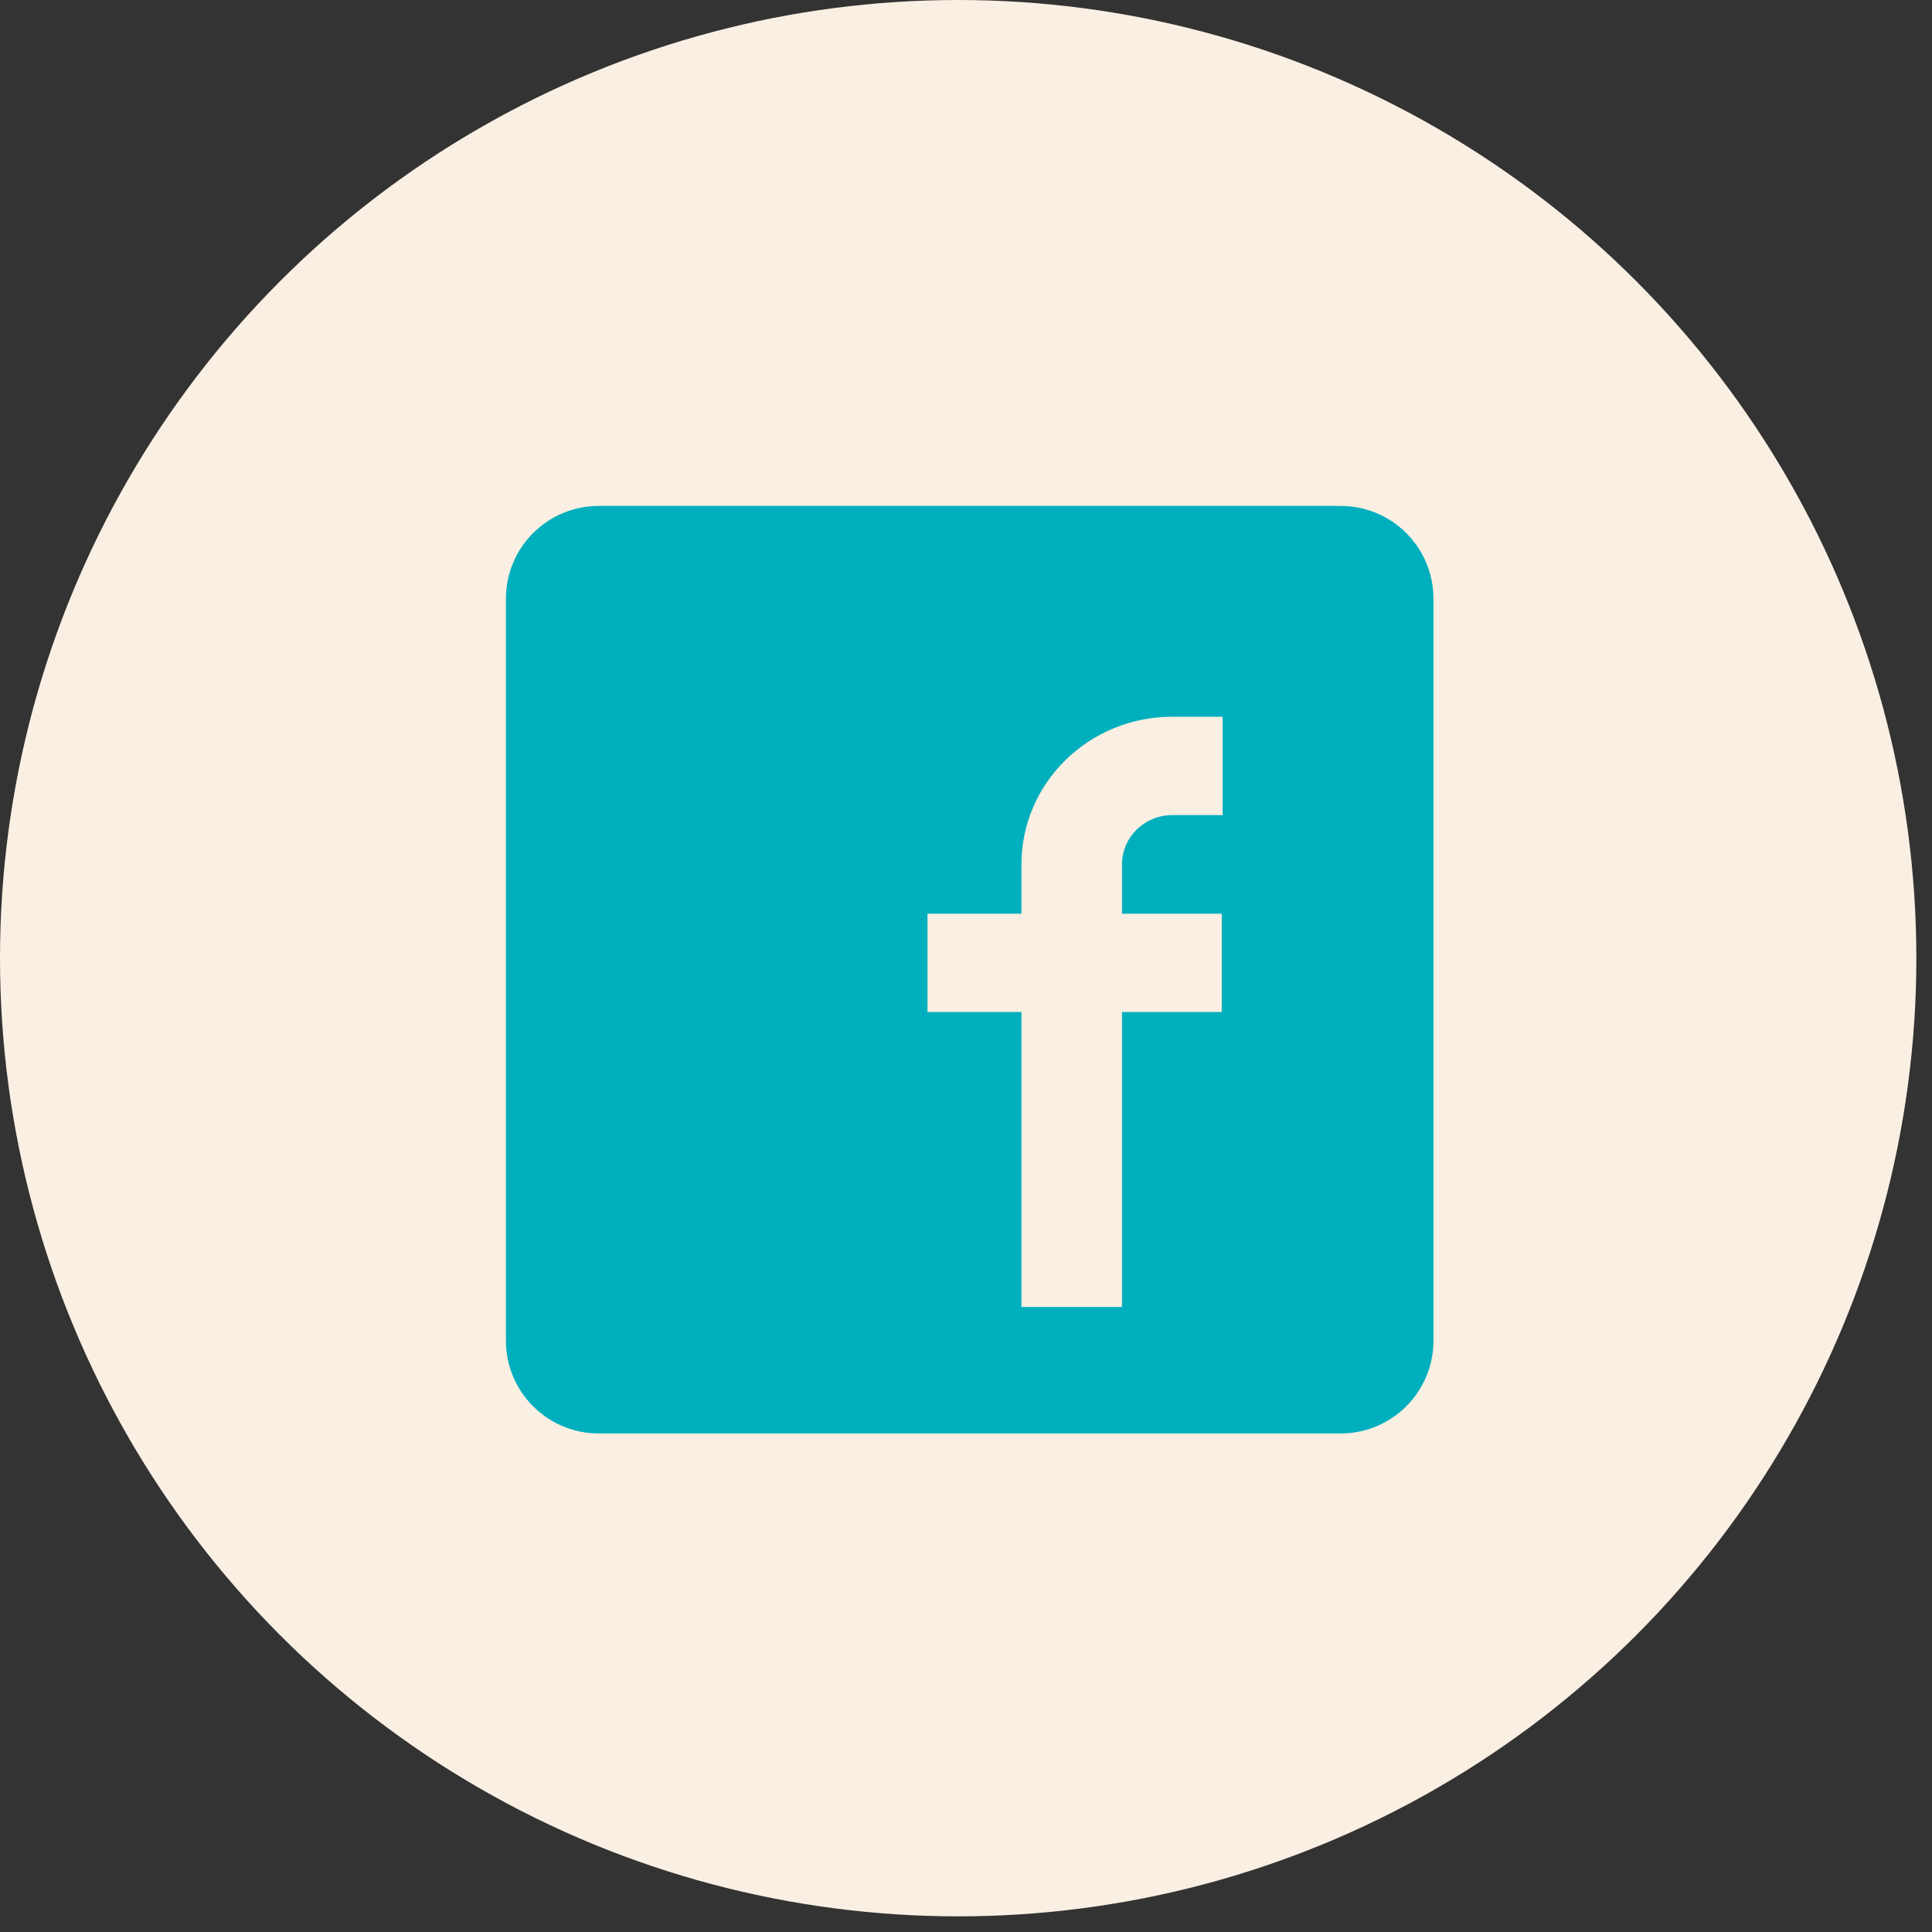 <svg width="40" height="40" viewBox="0 0 40 40" fill="none" xmlns="http://www.w3.org/2000/svg">
<rect x="0" y="0" width="40" height="40" fill="#333333" stroke="none"/>
<circle cx="19.838" cy="19.838" r="19.838" fill="#F9EFE2"/>
<path fill-rule="evenodd" clip-rule="evenodd" d="M12.395 10.475H27.758C28.818 10.475 29.678 11.334 29.678 12.395V27.758C29.678 28.818 28.818 29.678 27.758 29.678H12.395C11.334 29.678 10.475 28.818 10.475 27.758V12.395C10.475 11.334 11.334 10.475 12.395 10.475Z" fill="#00AFBD"/>
<path fill-rule="evenodd" clip-rule="evenodd" d="M21.148 20.953H19.203V18.917H21.148V17.894C21.148 16.207 22.546 14.839 24.272 14.839H25.313V16.876H24.272C23.697 16.876 23.23 17.331 23.23 17.894V18.917H25.295V20.953H23.23V27.059H21.148V20.953Z" fill="#F9EFE2"/>
</svg>
